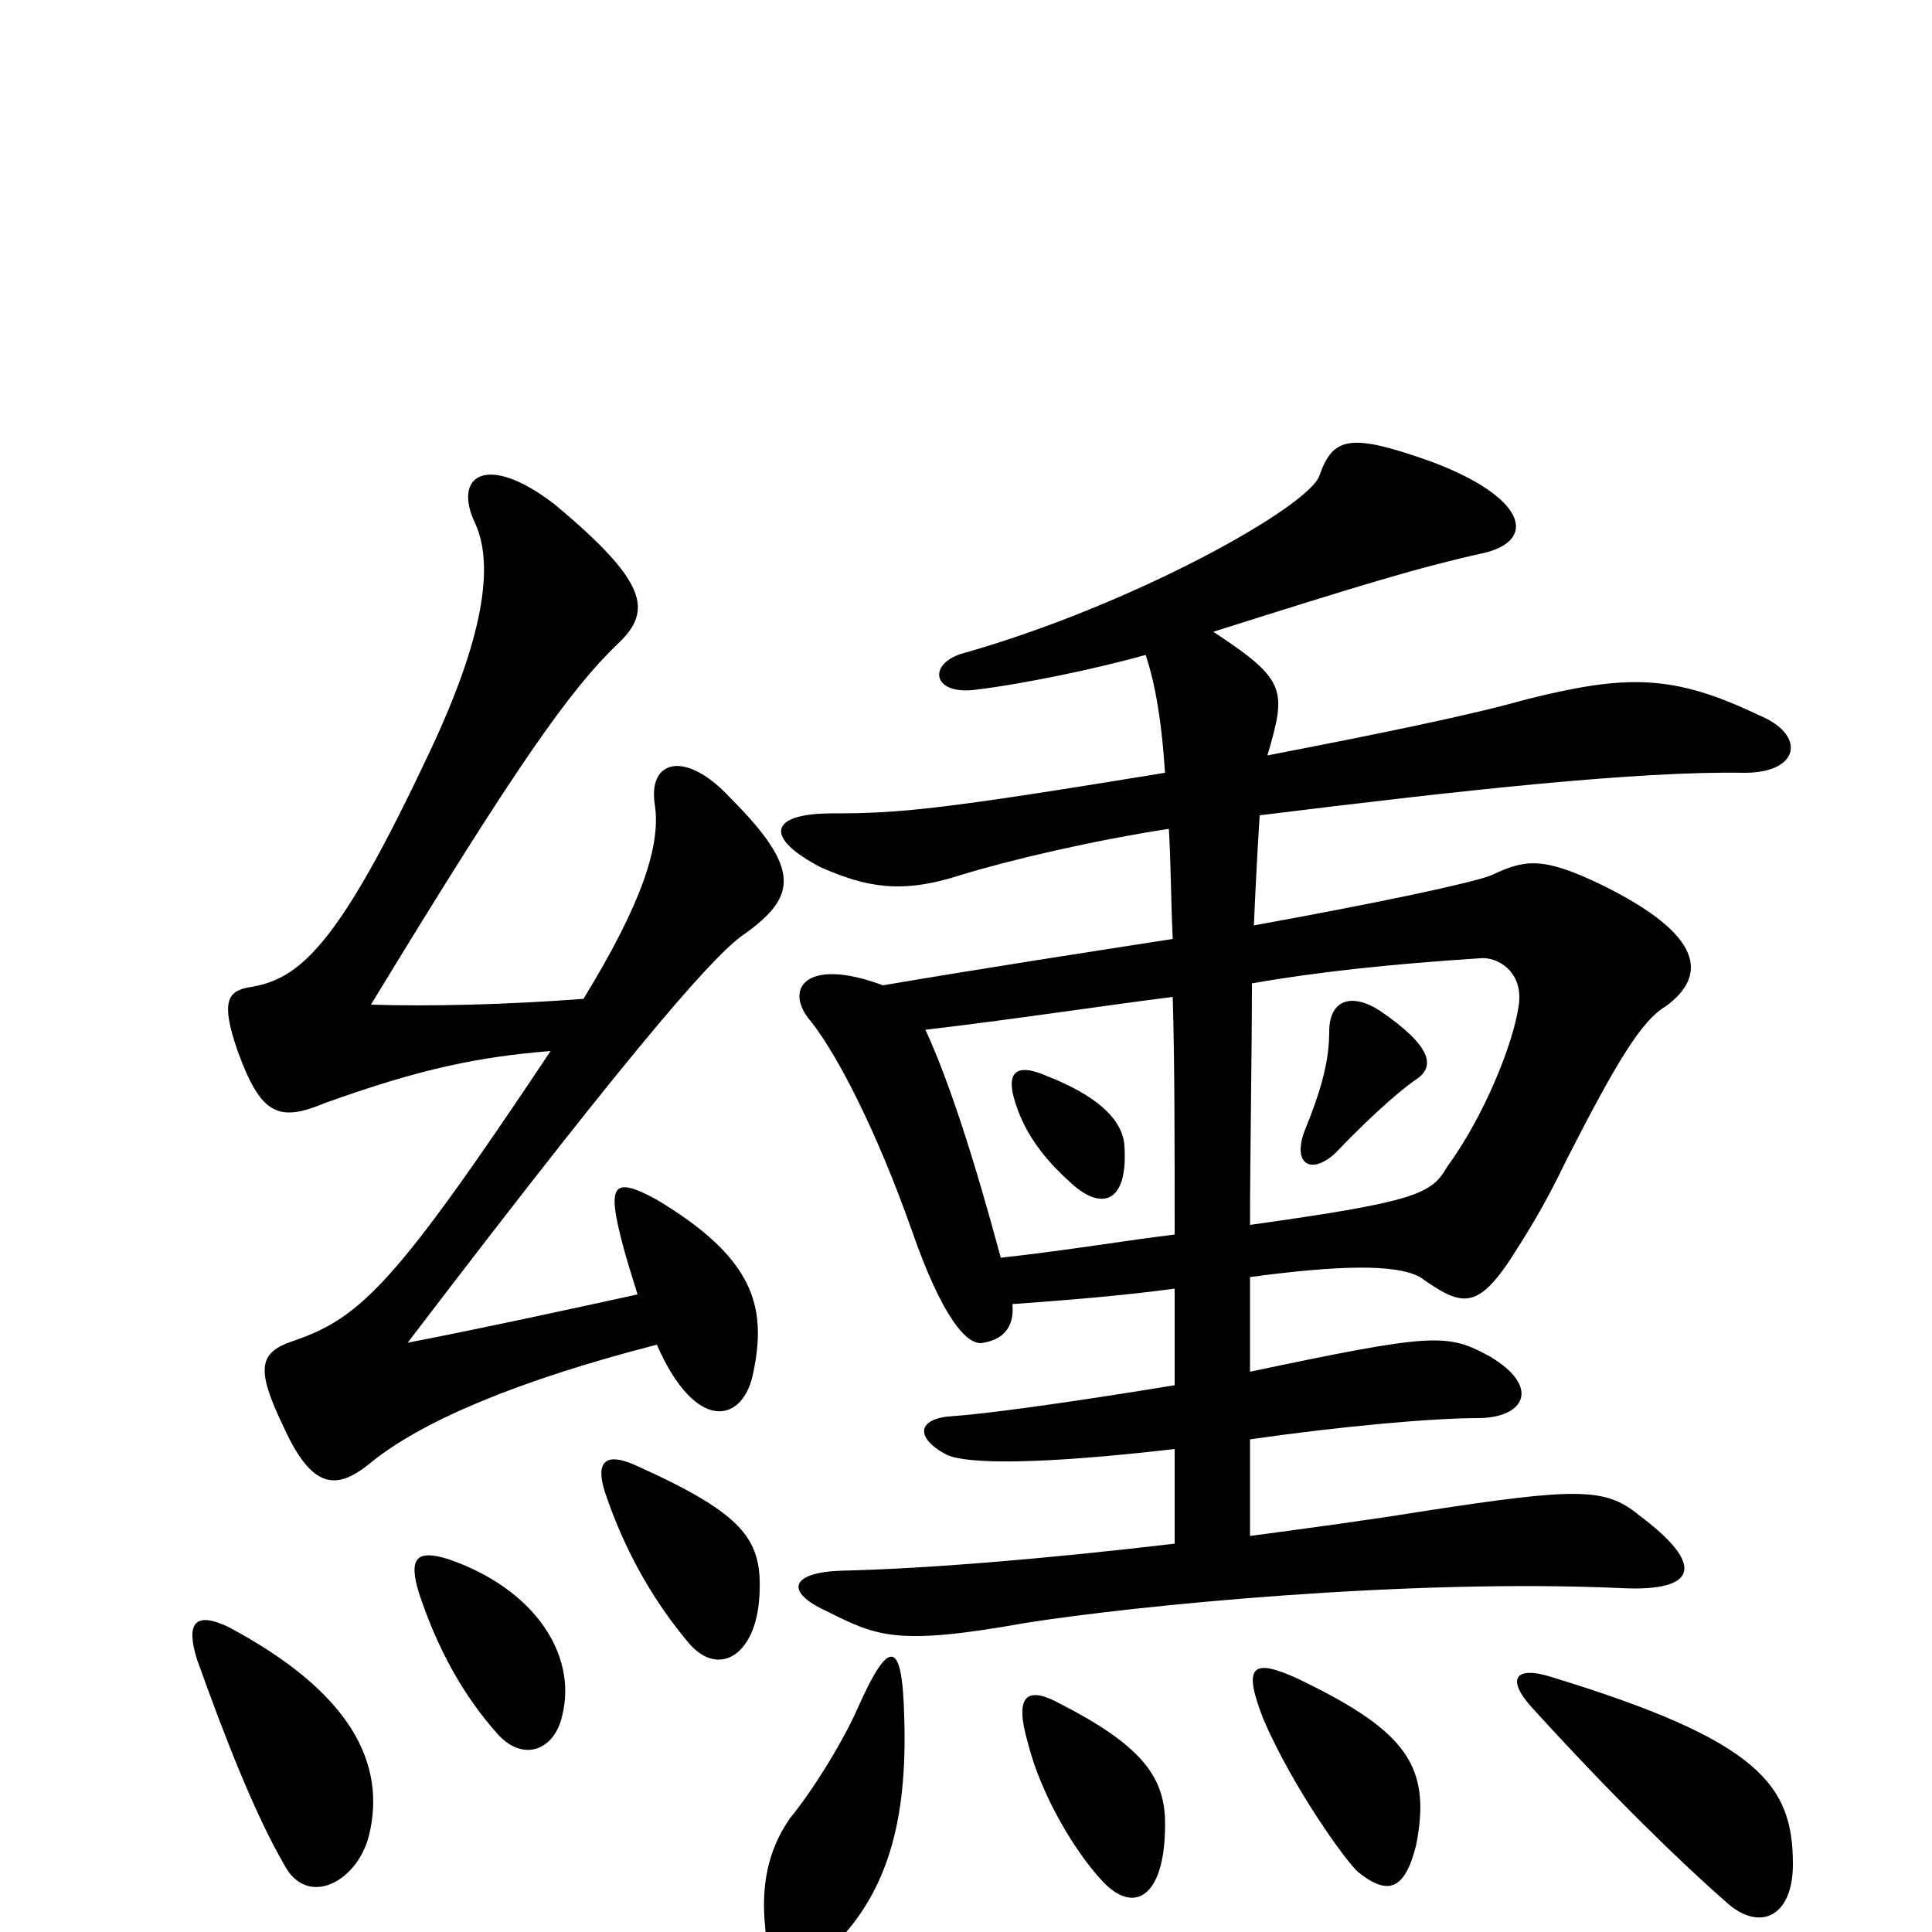 <svg xmlns="http://www.w3.org/2000/svg" viewBox="0 -1000 1000 1000">
	<path fill="#000000" d="M582 -407C581 -422 565 -434 542 -443C526 -450 519 -446 527 -425C533 -409 544 -397 554 -388C570 -373 584 -377 582 -407ZM734 -442C742 -448 742 -458 714 -477C700 -486 688 -483 688 -466C688 -451 684 -436 675 -414C669 -397 679 -392 691 -403C714 -427 728 -438 734 -442ZM468 -112C467 -152 460 -152 444 -116C437 -100 422 -75 409 -59C397 -42 394 -23 396 -3C398 27 404 29 424 14C458 -15 470 -54 468 -112ZM928 -35C928 -76 911 -99 803 -132C784 -138 779 -131 794 -115C835 -70 870 -36 894 -15C911 0 928 -8 928 -35ZM603 -59C602 -81 590 -97 549 -118C531 -128 525 -122 532 -98C539 -70 557 -41 570 -27C587 -8 604 -18 603 -59ZM733 -45C741 -86 728 -104 672 -131C648 -142 643 -138 654 -110C669 -75 697 -36 703 -31C718 -19 727 -21 733 -45ZM608 -361C583 -358 554 -353 518 -349C504 -401 491 -441 479 -467C522 -472 575 -480 607 -484C608 -450 608 -410 608 -361ZM648 -491C682 -497 720 -501 766 -504C775 -505 789 -497 786 -479C783 -459 768 -422 749 -396C741 -382 733 -378 647 -366C647 -399 648 -457 648 -491ZM608 -250V-201C540 -193 479 -188 435 -187C409 -186 406 -176 428 -166C454 -153 464 -148 531 -160C588 -169 729 -183 839 -178C879 -176 883 -190 848 -216C831 -230 816 -230 738 -218C707 -213 677 -209 647 -205V-255C696 -262 742 -266 765 -266C789 -266 798 -282 771 -298C749 -310 742 -310 647 -290V-339C692 -345 722 -346 735 -339C756 -324 764 -322 781 -347C790 -361 799 -375 811 -400C837 -451 850 -472 862 -479C884 -495 882 -516 829 -542C798 -557 789 -555 772 -547C762 -543 715 -533 649 -521C650 -544 651 -562 652 -578C757 -591 848 -601 903 -600C932 -600 935 -620 910 -630C866 -651 842 -651 790 -638C762 -630 713 -620 656 -609C666 -643 666 -648 628 -673C704 -697 733 -706 769 -714C796 -721 789 -743 741 -761C699 -776 690 -774 683 -754C678 -738 587 -687 499 -662C480 -657 482 -640 505 -643C530 -646 568 -654 593 -661C597 -649 601 -631 603 -600C487 -581 466 -579 431 -579C397 -579 396 -566 425 -551C448 -541 466 -537 497 -547C523 -555 566 -565 605 -571C606 -555 606 -536 607 -514C562 -507 510 -499 457 -490C417 -505 405 -488 420 -471C434 -453 454 -414 472 -363C488 -317 501 -303 509 -305C521 -307 525 -315 524 -325C551 -327 578 -329 608 -333V-283C547 -273 508 -268 493 -267C475 -266 473 -256 490 -247C501 -242 539 -242 608 -250ZM191 -50C200 -87 182 -124 118 -158C101 -166 96 -160 102 -141C117 -99 132 -61 147 -35C159 -12 185 -26 191 -50ZM291 -112C299 -144 276 -178 232 -193C216 -198 211 -194 217 -175C226 -148 239 -123 258 -102C271 -88 287 -94 291 -112ZM393 -173C395 -203 386 -216 328 -242C314 -248 308 -244 313 -228C324 -195 340 -169 357 -149C372 -132 391 -143 393 -173ZM330 -330C284 -320 252 -313 211 -305C336 -469 372 -508 386 -517C412 -536 415 -550 378 -587C355 -612 335 -607 339 -583C342 -562 332 -532 302 -483C263 -480 222 -479 192 -480C268 -605 295 -643 320 -667C338 -684 335 -699 287 -739C252 -766 234 -754 246 -729C256 -707 250 -669 222 -610C175 -510 155 -493 129 -489C118 -487 114 -482 123 -456C135 -423 144 -419 168 -429C218 -447 248 -453 285 -456C205 -336 187 -318 152 -306C134 -300 132 -292 147 -261C162 -228 175 -229 192 -243C219 -265 270 -286 340 -304C360 -258 385 -263 390 -290C397 -324 390 -349 340 -379C320 -390 316 -387 319 -370C322 -355 326 -343 330 -330Z"/>
</svg>